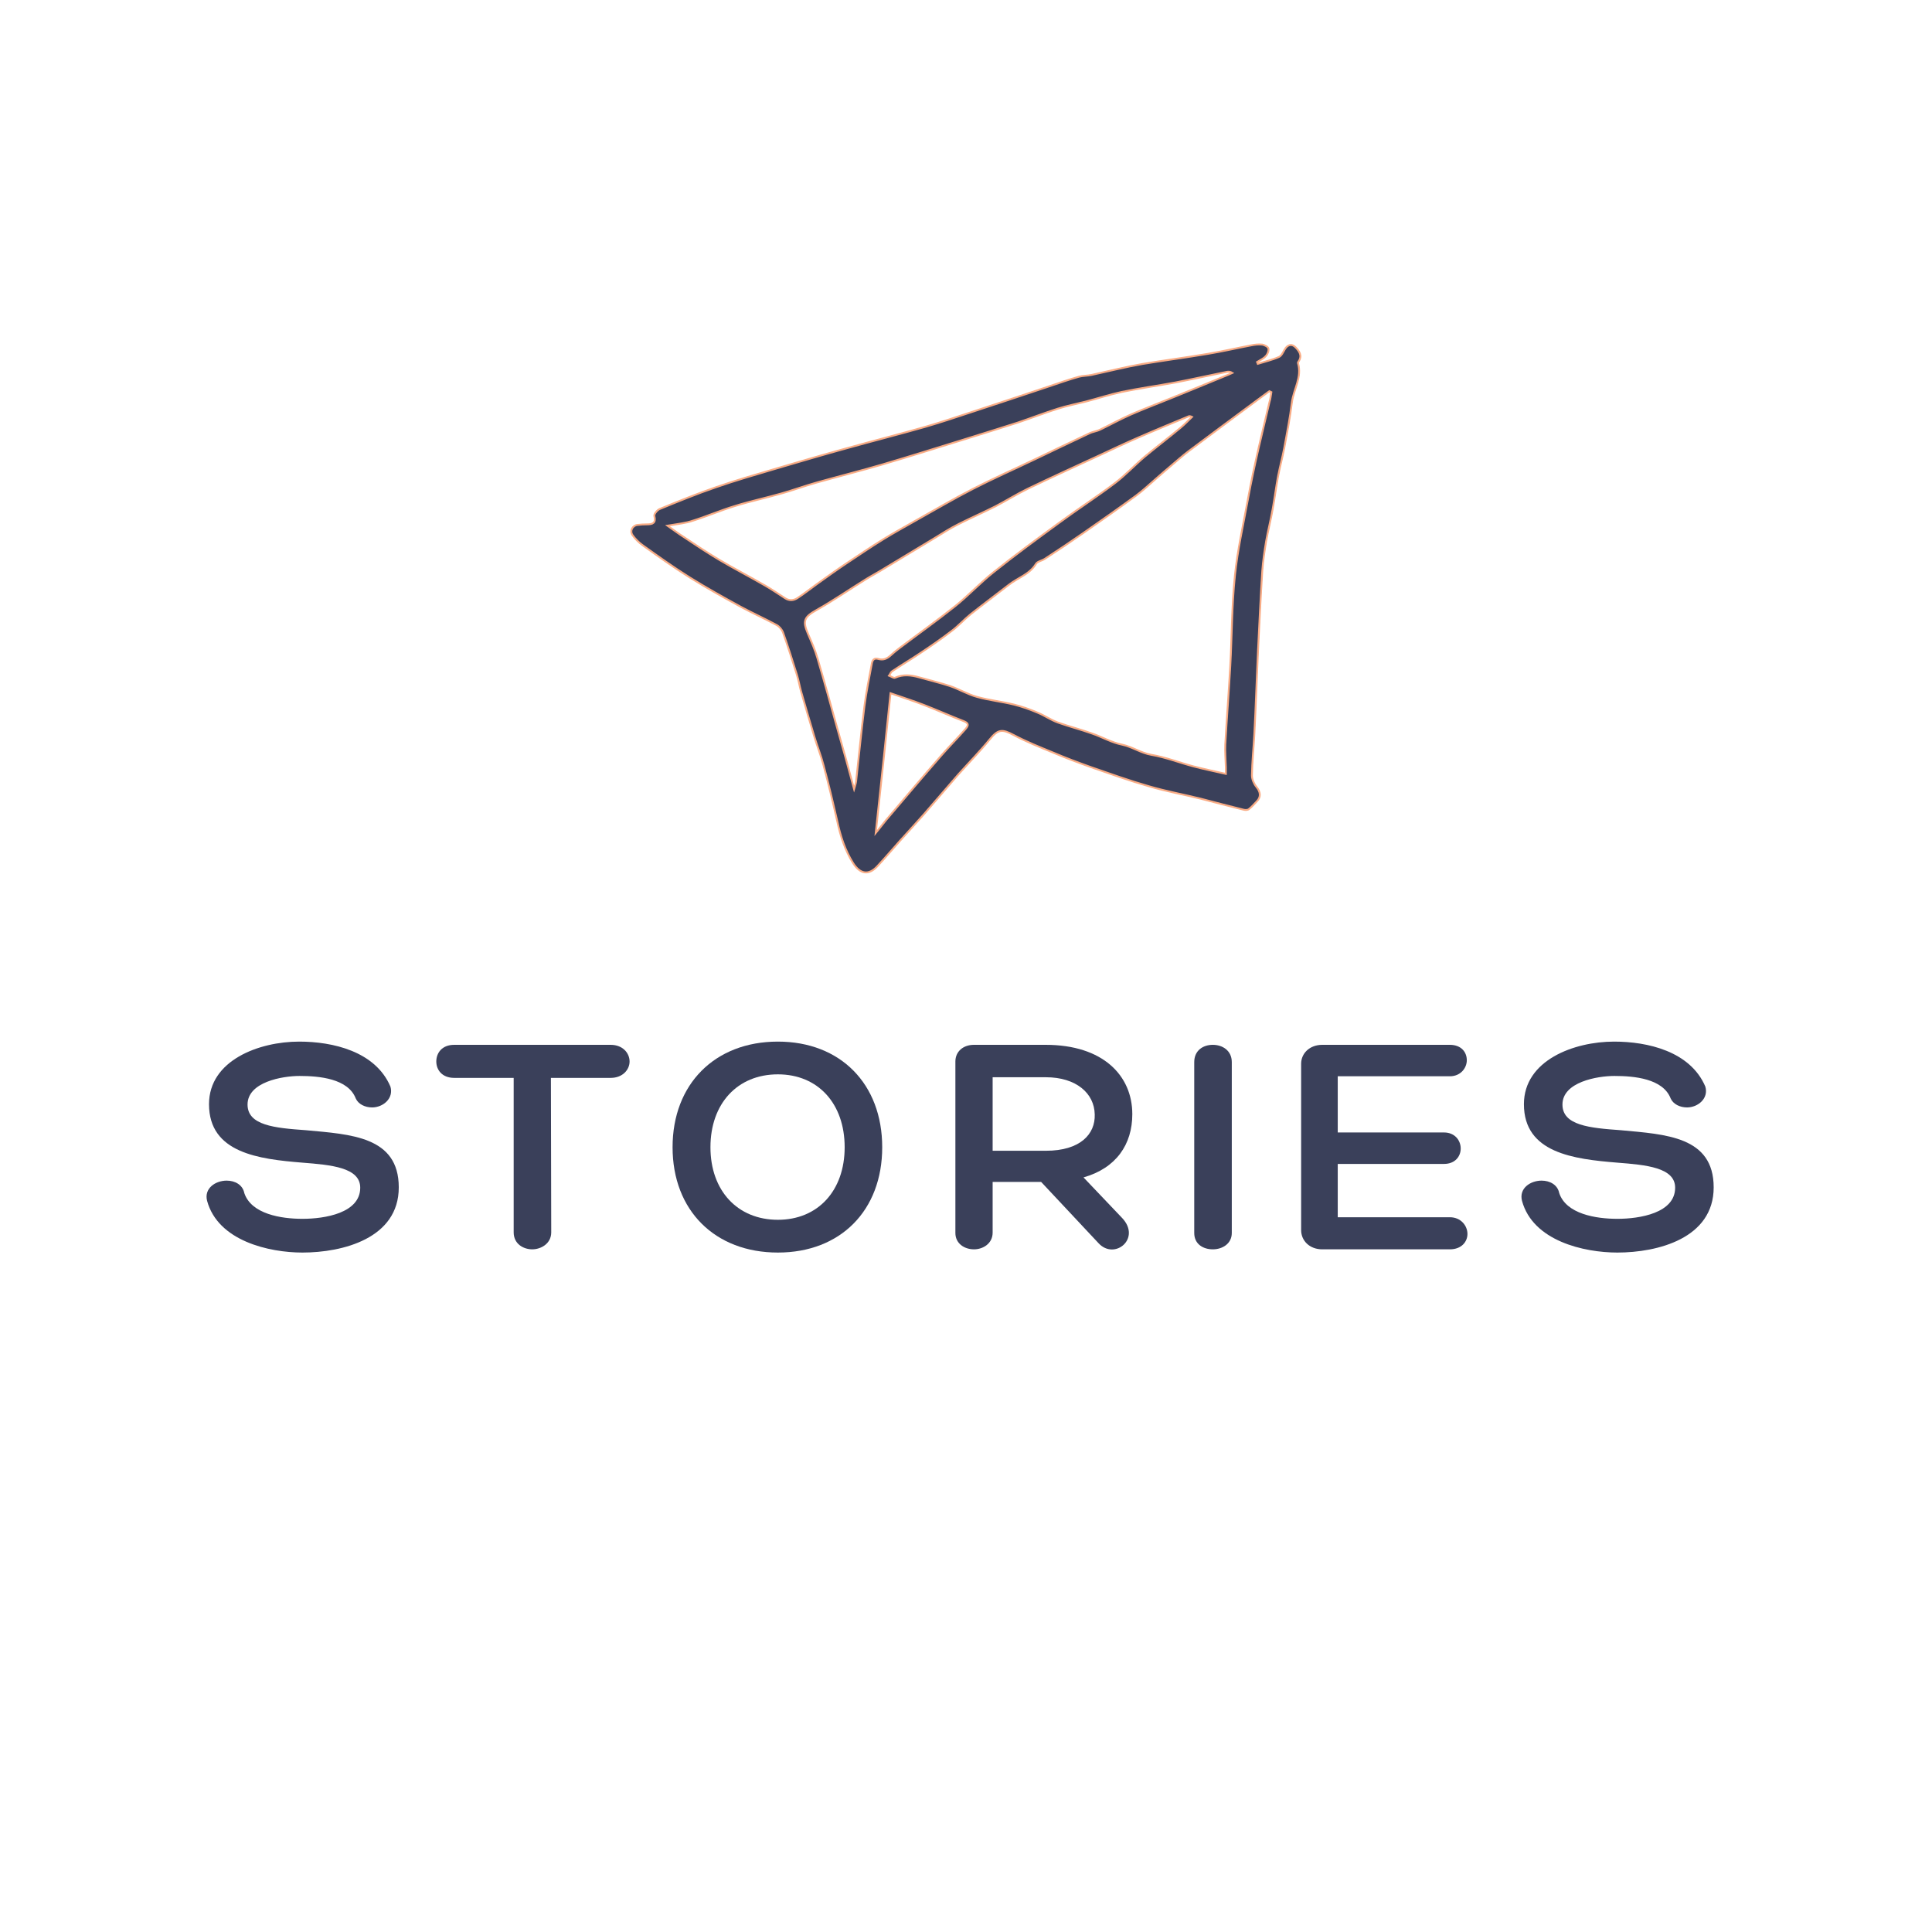 <svg xmlns="http://www.w3.org/2000/svg" xmlns:xlink="http://www.w3.org/1999/xlink" width="500" zoomAndPan="magnify" viewBox="0 0 375 375" height="500" preserveAspectRatio="xMidYMid meet" version="1.0"><defs><g/><clipPath id="568f3f01ff"><path d="M 122 66.523 L 253 66.523 L 253 170 L 122 170 Z M 122 66.523 " clip-rule="nonzero"/></clipPath><clipPath id="227029169e"><path d="M 121.98 66.523 L 253.23 66.523 L 253.23 170.023 L 121.98 170.023 Z M 121.98 66.523 " clip-rule="nonzero"/></clipPath></defs><rect x="-37.5" width="450" fill="#ffffff" y="-37.5" height="450" fill-opacity="1"/><rect x="-37.5" width="450" fill="#ffffff" y="-37.5" height="450" fill-opacity="1"/><rect x="-37.5" width="450" fill="#ffffff" y="-37.5" height="450" fill-opacity="1"/><g clip-path="url(#568f3f01ff)"><path fill="#3a405a" d="M 244.215 70.617 C 245.582 70.188 247.02 69.863 248.312 69.289 C 248.816 69.074 249.137 68.32 249.461 67.781 C 250 66.883 250.824 66.668 251.543 67.422 C 252.262 68.176 252.875 69.004 252.156 70.117 C 252.082 70.223 251.977 70.367 252.012 70.473 C 252.836 73.203 251.148 75.574 250.824 78.125 C 250.469 81.07 249.891 83.977 249.352 86.922 C 248.996 88.789 248.492 90.621 248.133 92.488 C 247.738 94.609 247.484 96.727 247.09 98.844 C 246.73 100.93 246.191 102.977 245.832 105.023 C 245.512 106.926 245.223 108.863 245.078 110.805 C 244.754 115.941 244.504 121.039 244.254 126.176 C 244 131.633 243.82 137.094 243.535 142.551 C 243.391 145.207 243.102 147.902 243.066 150.559 C 243.066 151.277 243.461 152.176 243.93 152.75 C 244.754 153.754 244.863 154.727 244 155.586 C 243.5 156.09 243.031 156.664 242.457 157.094 C 242.242 157.273 241.773 157.273 241.488 157.203 C 238.684 156.52 235.883 155.766 233.082 155.047 C 229.742 154.223 226.363 153.613 223.059 152.641 C 219.289 151.566 215.59 150.238 211.852 148.945 C 209.336 148.047 206.824 147.113 204.379 146.07 C 201.832 145.027 199.242 143.988 196.801 142.695 C 194.504 141.473 193.75 141.582 192.133 143.555 C 190.191 145.926 188.035 148.117 185.988 150.414 C 183.762 152.965 181.57 155.551 179.344 158.102 C 177.801 159.859 176.219 161.547 174.676 163.273 C 173.238 164.887 171.836 166.539 170.363 168.121 C 168.641 170.023 166.988 169.699 165.621 167.582 C 164.043 165.066 163.145 162.305 162.535 159.43 C 161.707 155.805 160.844 152.176 159.875 148.586 C 159.371 146.645 158.617 144.812 158.043 142.875 C 157.18 140 156.32 137.094 155.492 134.184 C 155.207 133.141 155.027 132.066 154.703 131.023 C 153.84 128.258 152.977 125.527 152.008 122.801 C 151.793 122.223 151.289 121.613 150.75 121.328 C 148.488 120.105 146.082 119.027 143.82 117.809 C 140.477 115.977 137.172 114.145 133.941 112.133 C 130.781 110.156 127.762 108.004 124.746 105.848 C 123.992 105.309 123.309 104.629 122.77 103.875 C 122.195 103.047 122.77 102.004 123.738 101.898 C 124.348 101.828 124.961 101.789 125.57 101.789 C 126.684 101.789 127.367 101.539 127.008 100.137 C 126.938 99.777 127.582 98.988 128.051 98.809 C 131.641 97.336 135.234 95.863 138.898 94.609 C 142.812 93.242 146.836 92.094 150.824 90.91 C 155.348 89.578 159.875 88.25 164.438 86.996 C 169.465 85.594 174.566 84.301 179.594 82.863 C 182.578 82.004 185.559 80.996 188.504 80.027 C 193.57 78.375 198.598 76.688 203.664 75 C 205.602 74.352 207.504 73.672 209.445 73.133 C 210.234 72.918 211.098 72.953 211.926 72.773 C 215.23 72.055 218.496 71.23 221.801 70.652 C 226.078 69.938 230.316 69.398 234.52 68.68 C 237.355 68.211 240.121 67.566 242.961 67.027 C 243.641 66.883 244.395 66.812 245.078 66.883 C 245.512 66.957 246.191 67.312 246.266 67.637 C 246.371 68.07 246.121 68.75 245.762 69.109 C 245.332 69.613 244.648 69.898 244.074 70.258 C 244.145 70.402 244.18 70.512 244.215 70.617 Z M 246.84 76.113 C 246.695 76.039 246.586 76.004 246.445 75.934 C 245.582 76.578 244.719 77.227 243.82 77.871 C 239.477 81.105 235.129 84.301 230.781 87.57 C 229.633 88.43 228.555 89.402 227.441 90.336 C 226.363 91.23 225.324 92.164 224.281 93.062 C 223.059 94.105 221.875 95.254 220.547 96.223 C 217.203 98.664 213.828 101.035 210.414 103.406 C 207.938 105.129 205.422 106.816 202.871 108.469 C 202.297 108.863 201.398 108.973 201.113 109.477 C 199.855 111.523 197.555 112.168 195.797 113.57 C 193.352 115.473 190.875 117.305 188.434 119.242 C 187.176 120.25 186.062 121.508 184.77 122.477 C 182.758 124.02 180.672 125.457 178.555 126.855 C 176.793 128.043 174.961 129.121 173.203 130.305 C 172.914 130.484 172.805 130.879 172.59 131.168 C 172.984 131.309 173.488 131.707 173.777 131.562 C 175.32 130.879 176.867 131.059 178.41 131.488 C 180.422 132.066 182.434 132.531 184.41 133.18 C 186.203 133.789 187.855 134.793 189.688 135.297 C 192.023 135.941 194.465 136.195 196.801 136.77 C 198.383 137.164 199.926 137.703 201.434 138.348 C 202.766 138.887 203.984 139.75 205.352 140.254 C 207.543 141.043 209.84 141.617 212.031 142.406 C 214.008 143.09 215.84 144.168 217.852 144.562 C 219.863 144.992 221.48 146.18 223.527 146.539 C 226.293 147.004 228.949 148.047 231.645 148.766 C 233.691 149.301 235.773 149.734 238.004 150.238 C 238.004 149.805 238.004 149.375 238.004 148.98 C 237.965 147.473 237.824 145.961 237.895 144.492 C 238.184 139.426 238.578 134.328 238.863 129.262 C 239.188 123.41 239.152 117.555 239.762 111.738 C 240.266 106.781 241.379 101.898 242.277 96.977 C 242.887 93.637 243.605 90.297 244.359 86.996 C 245.043 83.977 245.797 80.996 246.48 78.016 C 246.695 77.371 246.73 76.723 246.84 76.113 Z M 129.559 102.043 C 130.742 102.867 131.676 103.586 132.648 104.195 C 134.91 105.703 137.172 107.215 139.508 108.613 C 142.488 110.375 145.543 111.953 148.523 113.676 C 149.852 114.43 151.145 115.328 152.441 116.156 C 153.23 116.656 154.055 116.586 154.773 116.121 C 156.102 115.258 157.324 114.289 158.617 113.355 C 160.523 111.988 162.426 110.625 164.363 109.332 C 166.734 107.75 169.07 106.172 171.512 104.664 C 173.488 103.441 175.535 102.328 177.547 101.18 C 181.285 99.098 184.984 96.906 188.828 94.93 C 192.812 92.883 196.875 91.09 200.934 89.148 C 204.453 87.461 207.973 85.773 211.492 84.121 C 212.141 83.797 212.93 83.727 213.578 83.402 C 215.59 82.434 217.527 81.355 219.574 80.457 C 222.125 79.344 224.711 78.375 227.262 77.332 C 230.996 75.824 234.734 74.281 238.469 72.738 C 238.758 72.629 239.008 72.484 239.258 72.379 C 238.863 72.125 238.578 72.125 238.254 72.164 C 234.879 72.844 231.535 73.598 228.16 74.246 C 224.711 74.891 221.227 75.359 217.777 76.078 C 215.445 76.578 213.145 77.332 210.809 77.945 C 208.98 78.41 207.109 78.77 205.316 79.344 C 202.727 80.172 200.215 81.141 197.664 82.004 C 194.324 83.078 190.945 84.121 187.605 85.164 C 182.145 86.852 176.688 88.574 171.191 90.191 C 166.988 91.41 162.75 92.488 158.512 93.676 C 156.211 94.32 153.984 95.145 151.684 95.793 C 148.668 96.656 145.613 97.301 142.633 98.234 C 139.902 99.062 137.246 100.211 134.516 101.07 C 133.078 101.574 131.461 101.719 129.559 102.043 Z M 165.801 153.18 C 165.91 152.785 166.125 152.246 166.195 151.707 C 166.734 146.824 167.203 141.941 167.812 137.094 C 168.172 134.293 168.746 131.562 169.25 128.797 C 169.395 128.078 169.719 127.684 170.543 127.934 C 171.441 128.188 172.16 127.898 172.844 127.289 C 173.383 126.785 173.957 126.32 174.566 125.852 C 178.195 123.121 181.93 120.465 185.488 117.629 C 188.074 115.543 190.336 113.102 192.922 111.055 C 197.055 107.75 201.328 104.629 205.602 101.504 C 209.156 98.883 212.895 96.477 216.414 93.816 C 218.461 92.273 220.223 90.371 222.16 88.719 C 224.496 86.777 226.902 84.949 229.238 83.008 C 230.027 82.363 230.711 81.609 231.43 80.926 C 231.07 80.746 230.855 80.746 230.676 80.852 C 227.477 82.184 224.246 83.512 221.047 84.91 C 218.461 86.023 215.91 87.246 213.359 88.43 C 208.762 90.551 204.129 92.668 199.566 94.859 C 197.414 95.902 195.363 97.195 193.211 98.309 C 190.875 99.492 188.469 100.535 186.133 101.719 C 184.551 102.508 183.078 103.441 181.57 104.375 C 178.086 106.457 174.637 108.578 171.152 110.66 C 170.039 111.344 168.855 111.953 167.742 112.672 C 164.688 114.574 161.707 116.621 158.582 118.383 C 156.141 119.746 155.746 120.465 156.82 122.98 C 157.504 124.559 158.223 126.141 158.691 127.789 C 160.02 132.281 161.238 136.77 162.496 141.258 C 163.648 145.246 164.762 149.301 165.801 153.18 Z M 170.004 161.727 C 170.797 160.758 171.371 160.004 171.98 159.25 C 175.574 155.012 179.164 150.773 182.828 146.574 C 184.336 144.848 185.953 143.234 187.461 141.508 C 188.18 140.684 187.965 140.324 186.922 139.93 C 184.41 138.961 181.93 137.848 179.414 136.875 C 177.297 136.051 175.141 135.367 172.879 134.578 C 171.945 143.629 171.012 152.5 170.004 161.727 Z M 170.004 161.727 " fill-opacity="1" fill-rule="nonzero"/></g><g clip-path="url(#227029169e)"><path stroke-linecap="butt" transform="matrix(0.359, 0, 0, 0.359, 122.446, 66.704)" fill="none" stroke-linejoin="miter" d="M 338.995 10.897 C 342.801 9.701 346.803 8.798 350.402 7.199 C 351.805 6.601 352.697 4.501 353.599 3 C 355.1 0.499 357.395 -0.1 359.396 2 C 361.397 4.099 363.104 6.405 361.103 9.505 C 360.896 9.799 360.603 10.201 360.701 10.495 C 362.995 18.098 358.297 24.7 357.395 31.803 C 356.405 40.004 354.796 48.097 353.295 56.298 C 352.305 61.498 350.903 66.599 349.902 71.798 C 348.804 77.704 348.097 83.6 346.999 89.495 C 345.998 95.304 344.497 101.003 343.497 106.703 C 342.605 112 341.8 117.395 341.398 122.801 C 340.496 137.104 339.8 151.299 339.104 165.602 C 338.397 180.798 337.896 196.004 337.103 211.199 C 336.7 218.596 335.896 226.101 335.798 233.497 C 335.798 235.499 336.896 238 338.201 239.599 C 340.496 242.395 340.8 245.103 338.397 247.496 C 337.005 248.899 335.7 250.498 334.101 251.695 C 333.503 252.195 332.198 252.195 331.404 251.999 C 323.596 250.096 315.799 247.997 308.002 245.995 C 298.704 243.7 289.298 242.003 280.098 239.295 C 269.604 236.304 259.305 232.605 248.898 229.005 C 241.895 226.503 234.902 223.904 228.095 221 C 221.005 218.095 213.795 215.202 206.998 211.602 C 200.604 208.197 198.505 208.502 194.003 213.995 C 188.598 220.597 182.595 226.699 176.897 233.095 C 170.698 240.198 164.598 247.398 158.399 254.501 C 154.104 259.396 149.699 264.095 145.404 268.902 C 141.402 273.395 137.498 277.996 133.398 282.401 C 128.603 287.698 124.003 286.795 120.196 280.9 C 115.803 273.895 113.302 266.205 111.605 258.199 C 109.3 248.105 106.897 238 104.2 228.004 C 102.797 222.598 100.698 217.497 99.1 212.102 C 96.696 204.097 94.304 196.004 91.998 187.9 C 91.205 184.996 90.704 182.005 89.802 179.101 C 87.398 171.4 84.995 163.797 82.298 156.205 C 81.7 154.595 80.297 152.898 78.797 152.104 C 72.5 148.699 65.801 145.697 59.505 142.304 C 50.196 137.202 40.996 132.101 32.003 126.499 C 23.205 120.995 14.799 115.002 6.404 108.998 C 4.305 107.497 2.402 105.604 0.901 103.505 C -0.697 101.199 0.901 98.295 3.598 98.001 C 5.295 97.805 7.002 97.697 8.698 97.697 C 11.798 97.697 13.701 97 12.7 93.096 C 12.505 92.095 14.299 89.898 15.604 89.397 C 25.598 85.297 35.602 81.196 45.803 77.704 C 56.699 73.897 67.9 70.7 79.003 67.404 C 91.596 63.695 104.2 59.997 116.901 56.505 C 130.897 52.6 145.099 49 159.095 44.997 C 167.403 42.604 175.701 39.798 183.9 37.1 C 198.005 32.499 212 27.8 226.105 23.101 C 231.499 21.296 236.795 19.403 242.199 17.902 C 244.396 17.304 246.799 17.402 249.105 16.901 C 258.305 14.9 267.396 12.605 276.596 10.995 C 288.504 9.005 300.303 7.504 312.004 5.502 C 319.899 4.197 327.598 2.402 335.504 0.901 C 337.396 0.499 339.495 0.303 341.398 0.499 C 342.605 0.705 344.497 1.695 344.704 2.598 C 344.998 3.805 344.302 5.698 343.301 6.699 C 342.105 8.102 340.202 8.896 338.603 9.897 C 338.799 10.299 338.897 10.604 338.995 10.897 Z M 346.303 26.201 C 345.9 25.995 345.596 25.897 345.204 25.701 C 342.801 27.496 340.398 29.301 337.896 31.096 C 325.804 40.102 313.7 49 301.597 58.104 C 298.4 60.497 295.398 63.205 292.299 65.805 C 289.298 68.296 286.405 70.895 283.501 73.397 C 280.098 76.301 276.803 79.499 273.105 82.197 C 263.796 88.995 254.401 95.597 244.896 102.2 C 238.002 106.997 230.998 111.695 223.897 116.296 C 222.299 117.395 219.798 117.7 219.004 119.103 C 215.502 124.802 209.097 126.597 204.203 130.502 C 197.396 135.799 190.501 140.9 183.705 146.296 C 180.203 149.102 177.104 152.604 173.504 155.302 C 167.904 159.598 162.097 163.601 156.202 167.495 C 151.298 170.802 146.198 173.804 141.304 177.1 C 140.499 177.6 140.195 178.698 139.597 179.503 C 140.695 179.895 142.098 181.004 142.903 180.602 C 147.198 178.698 151.505 179.199 155.8 180.395 C 161.401 182.005 167.001 183.299 172.504 185.105 C 177.495 186.802 182.095 189.597 187.195 191 C 193.698 192.795 200.495 193.502 206.998 195.101 C 211.402 196.2 215.698 197.701 219.895 199.495 C 223.604 200.997 226.997 203.4 230.803 204.804 C 236.903 207.001 243.298 208.6 249.398 210.797 C 254.901 212.7 260.001 215.702 265.602 216.801 C 271.202 217.997 275.704 221.304 281.403 222.305 C 289.102 223.599 296.497 226.503 304 228.505 C 309.698 229.995 315.495 231.202 321.704 232.605 C 321.704 231.398 321.704 230.202 321.704 229.103 C 321.595 224.904 321.204 220.695 321.4 216.605 C 322.204 202.498 323.303 188.303 324.097 174.195 C 324.999 157.901 324.901 141.597 326.598 125.401 C 328.001 111.598 331.1 98.001 333.601 84.296 C 335.297 74.996 337.298 65.696 339.397 56.505 C 341.3 48.097 343.399 39.798 345.302 31.498 C 345.9 29.704 345.998 27.898 346.303 26.201 Z M 19.802 98.404 C 23.097 100.699 25.696 102.7 28.403 104.397 C 34.7 108.595 40.996 112.805 47.499 116.699 C 55.797 121.604 64.301 125.999 72.598 130.796 C 76.295 132.895 79.895 135.397 83.505 137.703 C 85.702 139.095 87.997 138.899 89.998 137.605 C 93.695 135.201 97.099 132.503 100.698 129.904 C 106.005 126.097 111.301 122.301 116.695 118.7 C 123.296 114.295 129.799 109.901 136.595 105.702 C 142.098 102.298 147.796 99.198 153.397 96 C 163.804 90.202 174.102 84.1 184.803 78.596 C 195.895 72.897 207.205 67.904 218.503 62.498 C 228.302 57.799 238.1 53.1 247.898 48.499 C 249.703 47.597 251.9 47.401 253.705 46.498 C 259.305 43.8 264.699 40.798 270.397 38.297 C 277.499 35.197 284.698 32.499 291.799 29.595 C 302.195 25.396 312.602 21.1 322.998 16.803 C 323.803 16.499 324.499 16.096 325.195 15.803 C 324.097 15.096 323.303 15.096 322.4 15.205 C 313.004 17.097 303.696 19.196 294.3 21.002 C 284.698 22.797 274.997 24.102 265.395 26.103 C 258.903 27.496 252.498 29.595 245.995 31.303 C 240.905 32.597 235.696 33.598 230.705 35.197 C 223.495 37.503 216.503 40.2 209.401 42.604 C 200.104 45.595 190.697 48.499 181.399 51.404 C 166.196 56.102 151.004 60.899 135.704 65.402 C 124.003 68.796 112.204 71.798 100.405 75.105 C 93.999 76.9 87.801 79.195 81.396 81 C 73 83.404 64.496 85.199 56.199 87.798 C 48.598 90.104 41.203 93.302 33.601 95.695 C 29.6 97.098 25.097 97.501 19.802 98.404 Z M 120.697 240.796 C 121.001 239.697 121.599 238.196 121.795 236.695 C 123.296 223.099 124.601 209.502 126.297 196.004 C 127.298 188.205 128.896 180.602 130.299 172.901 C 130.701 170.9 131.604 169.801 133.899 170.497 C 136.4 171.204 138.401 170.399 140.304 168.702 C 141.804 167.299 143.403 166.005 145.099 164.7 C 155.202 157.096 165.598 149.7 175.505 141.803 C 182.704 135.995 189 129.197 196.2 123.497 C 207.705 114.295 219.602 105.604 231.499 96.903 C 241.395 89.604 251.802 82.904 261.6 75.496 C 267.298 71.2 272.203 65.903 277.596 61.302 C 284.099 55.896 290.798 50.805 297.301 45.399 C 299.498 43.605 301.401 41.505 303.402 39.602 C 302.402 39.102 301.803 39.102 301.303 39.395 C 292.397 43.104 283.403 46.803 274.497 50.697 C 267.298 53.797 260.197 57.201 253.096 60.497 C 240.296 66.403 227.399 72.299 214.697 78.401 C 208.705 81.305 202.996 84.905 197.004 88.005 C 190.501 91.301 183.802 94.205 177.299 97.501 C 172.895 99.698 168.795 102.298 164.598 104.897 C 154.898 110.695 145.295 116.601 135.595 122.399 C 132.496 124.302 129.201 125.999 126.101 128 C 117.597 133.297 109.3 138.997 100.6 143.903 C 93.804 147.699 92.705 149.7 95.696 156.705 C 97.599 161.099 99.6 165.505 100.905 170.095 C 104.602 182.603 107.995 195.101 111.497 207.599 C 114.705 218.704 117.804 229.995 120.697 240.796 Z M 132.398 264.595 C 134.605 261.897 136.204 259.798 137.9 257.699 C 147.905 245.897 157.899 234.096 168.099 222.403 C 172.297 217.595 176.799 213.103 180.997 208.295 C 182.998 206 182.4 204.999 179.496 203.901 C 172.504 201.203 165.598 198.103 158.595 195.395 C 152.701 193.1 146.698 191.196 140.402 188.999 C 137.803 214.201 135.204 238.903 132.398 264.595 Z M 132.398 264.595 " stroke="#f9ac85" stroke-width="1" stroke-opacity="1" stroke-miterlimit="10"/></g><g fill="#3a405a" fill-opacity="1"><g transform="translate(39.76, 242.495)"><g><path d="M 0.438 -9.41 C 2.555 -1.621 12.465 0.625 18.945 0.625 C 26.734 0.625 37.641 -2.117 37.641 -12.027 C 37.641 -21.938 28.293 -22.309 19.629 -23.121 C 13.523 -23.555 8.289 -24.055 8.289 -28.105 C 8.289 -32.469 15.02 -33.652 18.383 -33.652 C 22.184 -33.652 27.793 -33.152 29.289 -29.289 C 29.789 -28.168 31.098 -27.543 32.469 -27.543 C 34.586 -27.543 36.703 -29.289 36.02 -31.594 C 33.09 -38.449 24.801 -40.32 18.32 -40.32 C 10.531 -40.32 0.809 -36.703 0.809 -28.168 C 0.809 -18.695 10.469 -17.512 18.945 -16.824 C 24.492 -16.391 30.16 -15.891 30.16 -11.965 C 30.16 -7.043 23.309 -5.922 18.945 -5.922 C 14.77 -5.922 9.035 -6.855 7.664 -10.906 C 7.352 -12.527 5.859 -13.336 4.238 -13.336 C 2.055 -13.336 -0.188 -11.84 0.438 -9.41 Z M 0.438 -9.41 "/></g></g></g><g fill="#3a405a" fill-opacity="1"><g transform="translate(86.244, 242.495)"><g><path d="M 32.281 -39.695 L 1.934 -39.695 C -0.5 -39.695 -1.559 -38.074 -1.559 -36.457 C -1.559 -34.898 -0.5 -33.277 1.934 -33.277 L 13.461 -33.277 L 13.461 -3.305 C 13.461 -1.059 15.332 0 17.074 0 C 18.695 0 20.75 -1.059 20.75 -3.305 L 20.688 -33.277 L 32.281 -33.277 C 34.648 -33.277 35.957 -34.898 35.957 -36.457 C 35.957 -38.074 34.648 -39.695 32.281 -39.695 Z M 32.281 -39.695 "/></g></g></g><g fill="#3a405a" fill-opacity="1"><g transform="translate(129.175, 242.495)"><g><path d="M 42.062 -19.816 C 42.062 -32.094 33.965 -40.32 21.812 -40.32 C 9.598 -40.32 1.371 -32.094 1.371 -19.816 C 1.371 -7.539 9.598 0.625 21.812 0.625 C 33.965 0.625 42.062 -7.539 42.062 -19.816 Z M 21.812 -5.734 C 13.961 -5.734 8.723 -11.402 8.723 -19.816 C 8.723 -28.293 13.961 -33.965 21.812 -33.965 C 29.602 -33.965 34.773 -28.293 34.773 -19.816 C 34.773 -11.402 29.602 -5.734 21.812 -5.734 Z M 21.812 -5.734 "/></g></g></g><g fill="#3a405a" fill-opacity="1"><g transform="translate(181.827, 242.495)"><g><path d="M 35.957 -6.105 L 28.48 -13.961 C 34.836 -15.766 37.953 -20.379 37.953 -26.234 C 37.953 -33.715 32.281 -39.695 21.125 -39.695 L 7.23 -39.695 C 5.109 -39.695 3.613 -38.387 3.613 -36.457 L 3.613 -3.18 C 3.613 -1.121 5.359 0 7.23 0 C 8.973 0 10.844 -1.121 10.844 -3.242 L 10.844 -13.086 L 20.254 -13.086 L 31.406 -1.184 C 34.523 2.18 39.758 -2.117 35.957 -6.105 Z M 10.844 -19.133 L 10.844 -33.402 L 21.188 -33.402 C 27.047 -33.402 30.598 -30.285 30.66 -26.172 C 30.785 -22.371 27.855 -19.133 21.188 -19.133 Z M 10.844 -19.133 "/></g></g></g><g fill="#3a405a" fill-opacity="1"><g transform="translate(228.996, 242.495)"><g><path d="M 2.805 -36.332 L 2.805 -3.18 C 2.805 -0.996 4.551 0 6.418 0 C 8.227 0 10.094 -1.059 10.094 -3.18 L 10.094 -36.332 C 10.094 -38.637 8.227 -39.695 6.418 -39.695 C 4.551 -39.695 2.805 -38.637 2.805 -36.332 Z M 2.805 -36.332 "/></g></g></g><g fill="#3a405a" fill-opacity="1"><g transform="translate(248.936, 242.495)"><g><path d="M 32.469 -6.23 L 10.719 -6.23 L 10.719 -16.578 L 31.344 -16.578 C 33.527 -16.578 34.586 -18.07 34.586 -19.566 C 34.586 -21.125 33.465 -22.684 31.344 -22.684 L 10.719 -22.684 L 10.719 -33.59 L 32.469 -33.59 C 34.586 -33.59 35.77 -35.211 35.77 -36.703 C 35.77 -38.262 34.711 -39.695 32.469 -39.695 L 7.727 -39.695 C 5.234 -39.695 3.613 -38.016 3.613 -36.02 L 3.613 -3.738 C 3.613 -1.684 5.234 0 7.727 0 L 32.469 0 C 34.773 0 35.895 -1.496 35.895 -2.992 C 35.895 -4.551 34.648 -6.23 32.469 -6.23 Z M 32.469 -6.23 "/></g></g></g><g fill="#3a405a" fill-opacity="1"><g transform="translate(294.983, 242.495)"><g><path d="M 0.438 -9.41 C 2.555 -1.621 12.465 0.625 18.945 0.625 C 26.734 0.625 37.641 -2.117 37.641 -12.027 C 37.641 -21.938 28.293 -22.309 19.629 -23.121 C 13.523 -23.555 8.289 -24.055 8.289 -28.105 C 8.289 -32.469 15.02 -33.652 18.383 -33.652 C 22.184 -33.652 27.793 -33.152 29.289 -29.289 C 29.789 -28.168 31.098 -27.543 32.469 -27.543 C 34.586 -27.543 36.703 -29.289 36.02 -31.594 C 33.09 -38.449 24.801 -40.32 18.32 -40.32 C 10.531 -40.32 0.809 -36.703 0.809 -28.168 C 0.809 -18.695 10.469 -17.512 18.945 -16.824 C 24.492 -16.391 30.16 -15.891 30.16 -11.965 C 30.16 -7.043 23.309 -5.922 18.945 -5.922 C 14.77 -5.922 9.035 -6.855 7.664 -10.906 C 7.352 -12.527 5.859 -13.336 4.238 -13.336 C 2.055 -13.336 -0.188 -11.84 0.438 -9.41 Z M 0.438 -9.41 "/></g></g></g></svg>